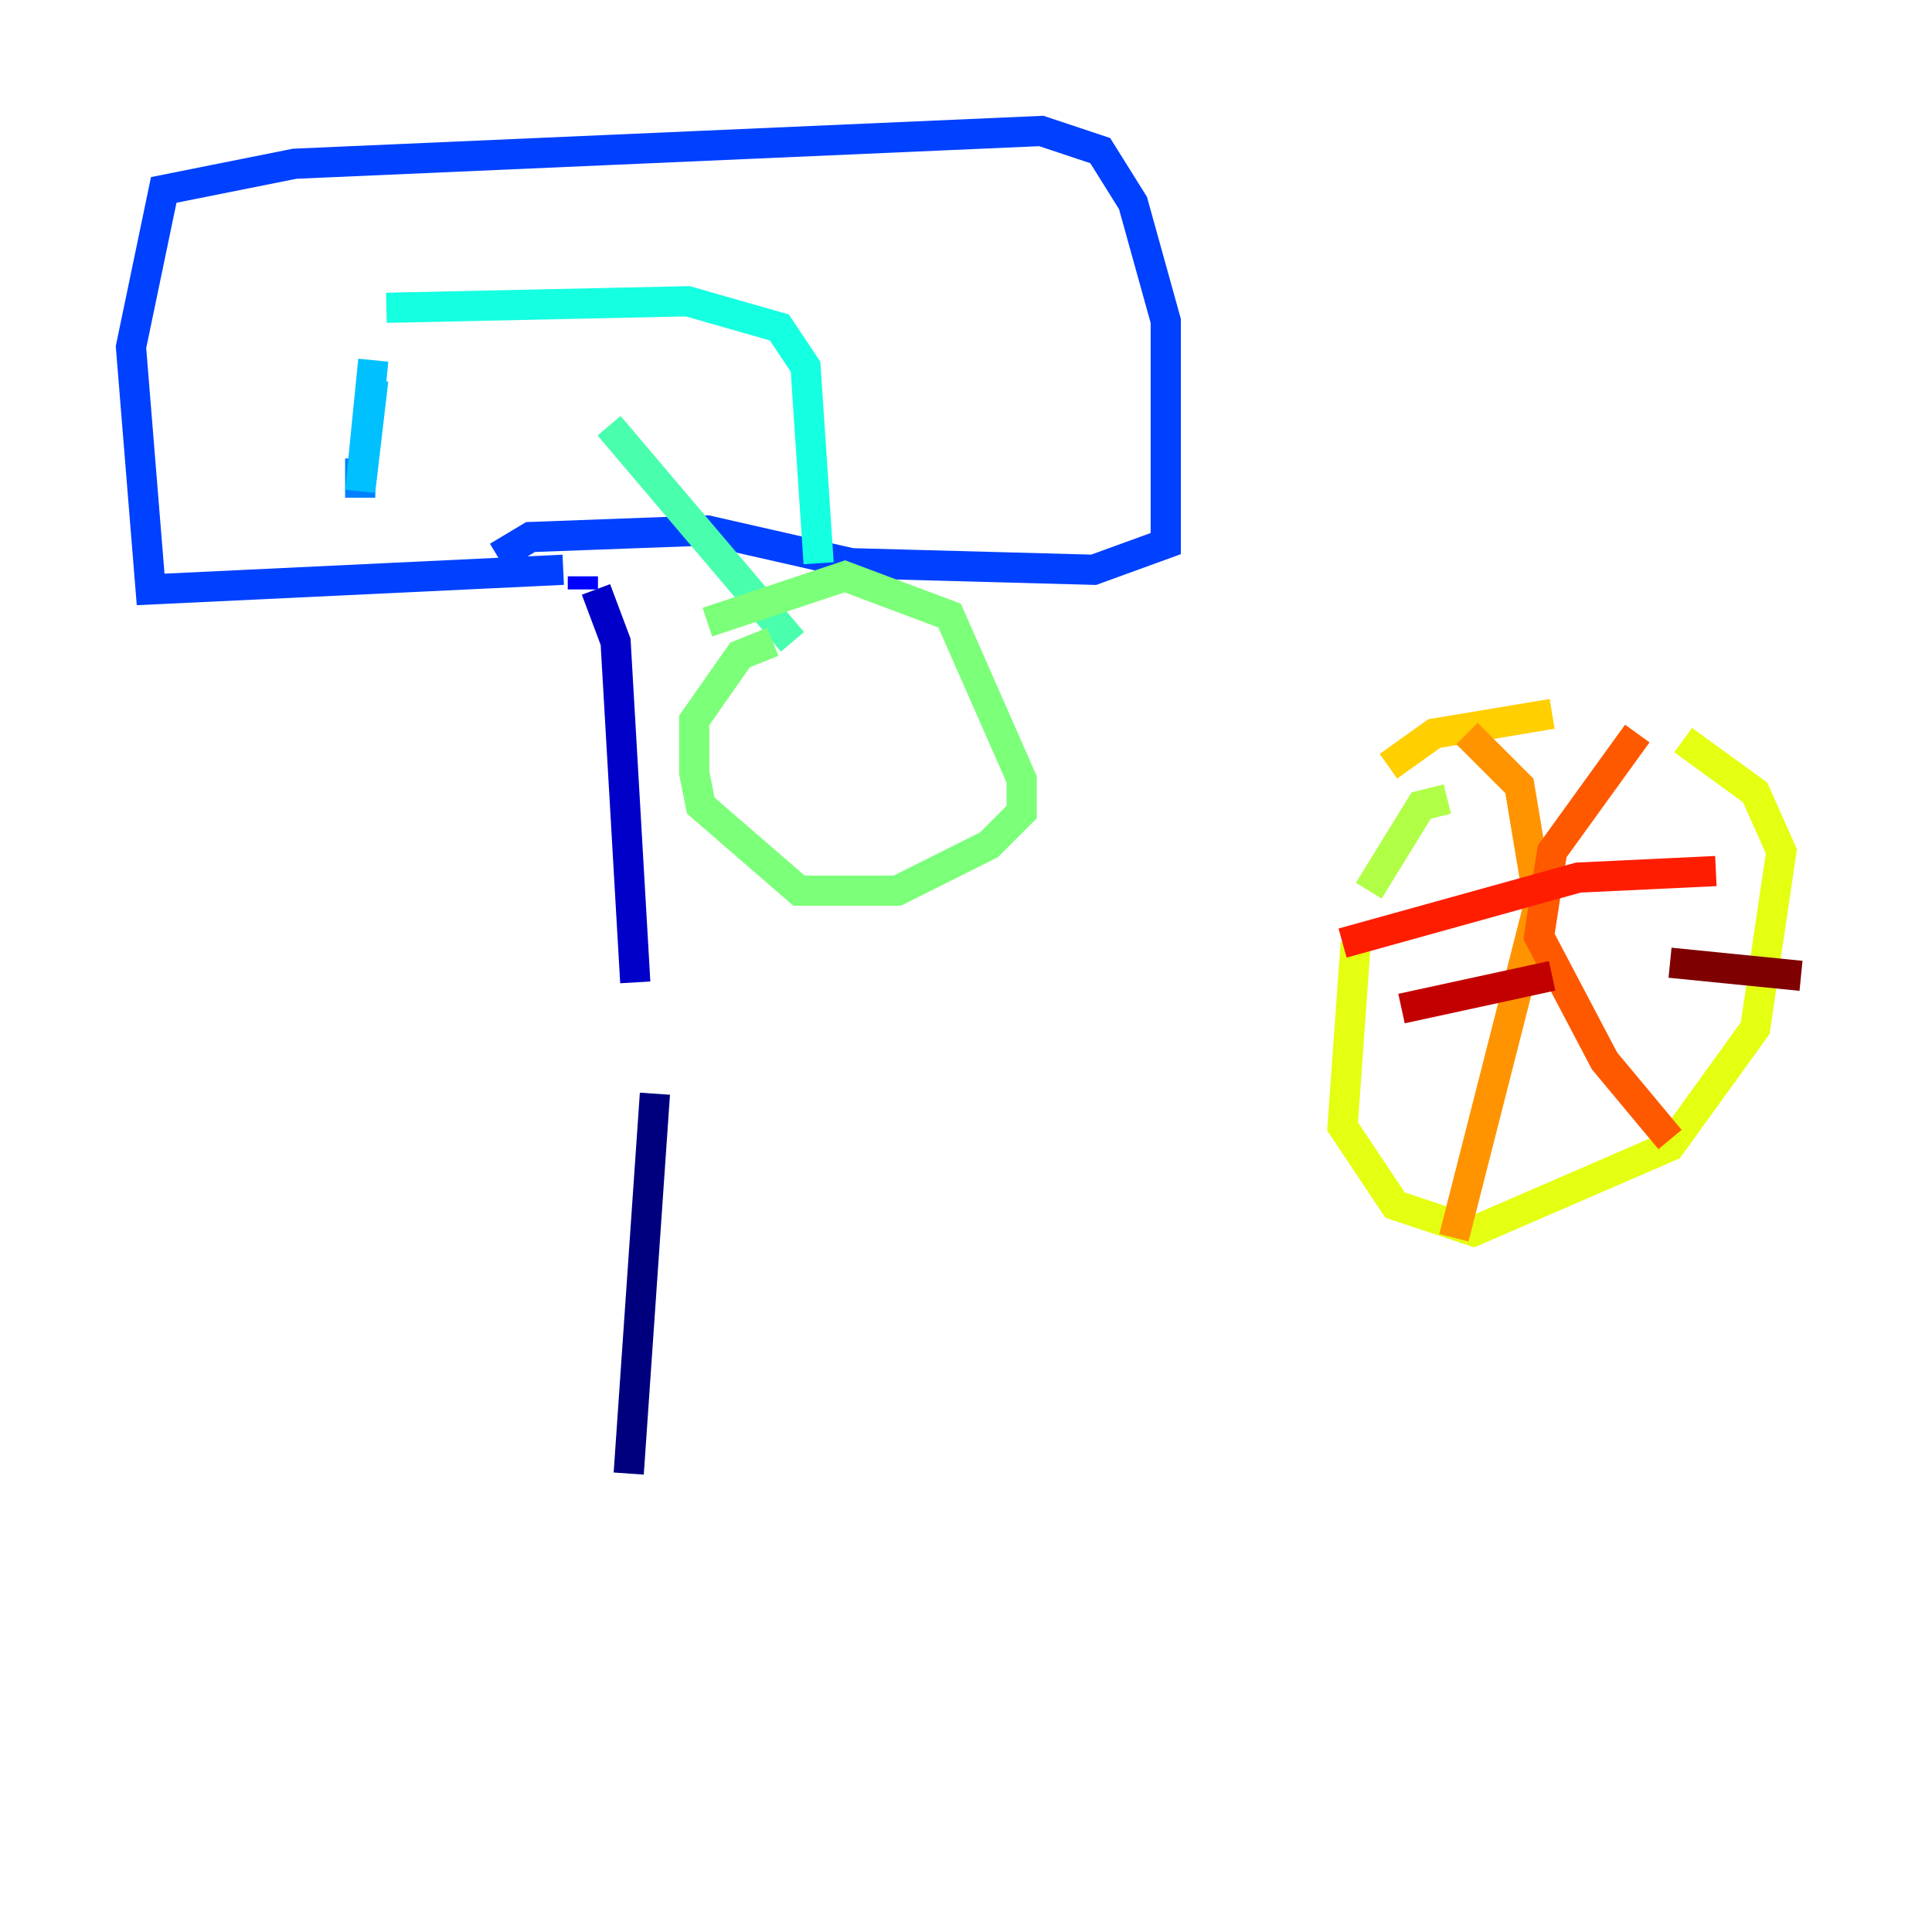 <?xml version="1.0" encoding="utf-8" ?>
<svg baseProfile="tiny" height="128" version="1.2" viewBox="0,0,128,128" width="128" xmlns="http://www.w3.org/2000/svg" xmlns:ev="http://www.w3.org/2001/xml-events" xmlns:xlink="http://www.w3.org/1999/xlink"><defs /><polyline fill="none" points="41.654,97.627 43.39,72.461" stroke="#00007f" stroke-width="2" /><polyline fill="none" points="42.088,65.085 40.786,42.522 39.485,39.051" stroke="#0000c8" stroke-width="2" /><polyline fill="none" points="38.617,39.051 38.617,38.183" stroke="#0000ff" stroke-width="2" /><polyline fill="none" points="37.315,37.749 9.98,39.051 8.678,22.997 10.848,12.583 19.525,10.848 68.99,8.678 72.895,9.98 75.064,13.451 77.234,21.261 77.234,36.014 72.461,37.749 56.407,37.315 46.861,35.146 35.146,35.58 32.976,36.881" stroke="#0040ff" stroke-width="2" /><polyline fill="none" points="23.864,32.976 23.864,30.373" stroke="#0080ff" stroke-width="2" /><polyline fill="none" points="24.732,25.166 23.864,32.542 24.732,23.864" stroke="#00c0ff" stroke-width="2" /><polyline fill="none" points="25.6,20.393 45.559,19.959 51.634,21.695 53.37,24.298 54.237,37.315" stroke="#15ffe1" stroke-width="2" /><polyline fill="none" points="40.352,28.203 52.502,42.522" stroke="#49ffad" stroke-width="2" /><polyline fill="none" points="51.2,42.522 49.031,43.39 45.993,47.729 45.993,51.2 46.427,53.37 52.936,59.01 59.444,59.01 65.519,55.973 67.688,53.803 67.688,51.634 62.915,40.786 55.973,38.183 46.861,41.22" stroke="#7cff79" stroke-width="2" /><polyline fill="none" points="95.891,52.936 94.156,53.37 90.685,59.01" stroke="#b0ff46" stroke-width="2" /><polyline fill="none" points="89.817,62.481 88.949,74.63 92.42,79.837 97.627,81.573 110.644,75.932 116.285,68.122 118.02,56.407 116.285,52.502 111.512,49.031" stroke="#e4ff12" stroke-width="2" /><polyline fill="none" points="102.834,47.295 95.024,48.597 91.986,50.766" stroke="#ffcf00" stroke-width="2" /><polyline fill="none" points="97.193,48.597 100.664,52.068 101.966,59.878 96.325,82.007" stroke="#ff9400" stroke-width="2" /><polyline fill="none" points="108.475,48.597 102.834,56.407 101.966,62.047 106.305,70.291 110.644,75.498" stroke="#ff5900" stroke-width="2" /><polyline fill="none" points="88.949,62.481 104.57,58.142 113.681,57.709" stroke="#ff1d00" stroke-width="2" /><polyline fill="none" points="92.854,66.82 102.834,64.651" stroke="#c30000" stroke-width="2" /><polyline fill="none" points="110.644,63.783 119.322,64.651" stroke="#7f0000" stroke-width="2" /></svg>
